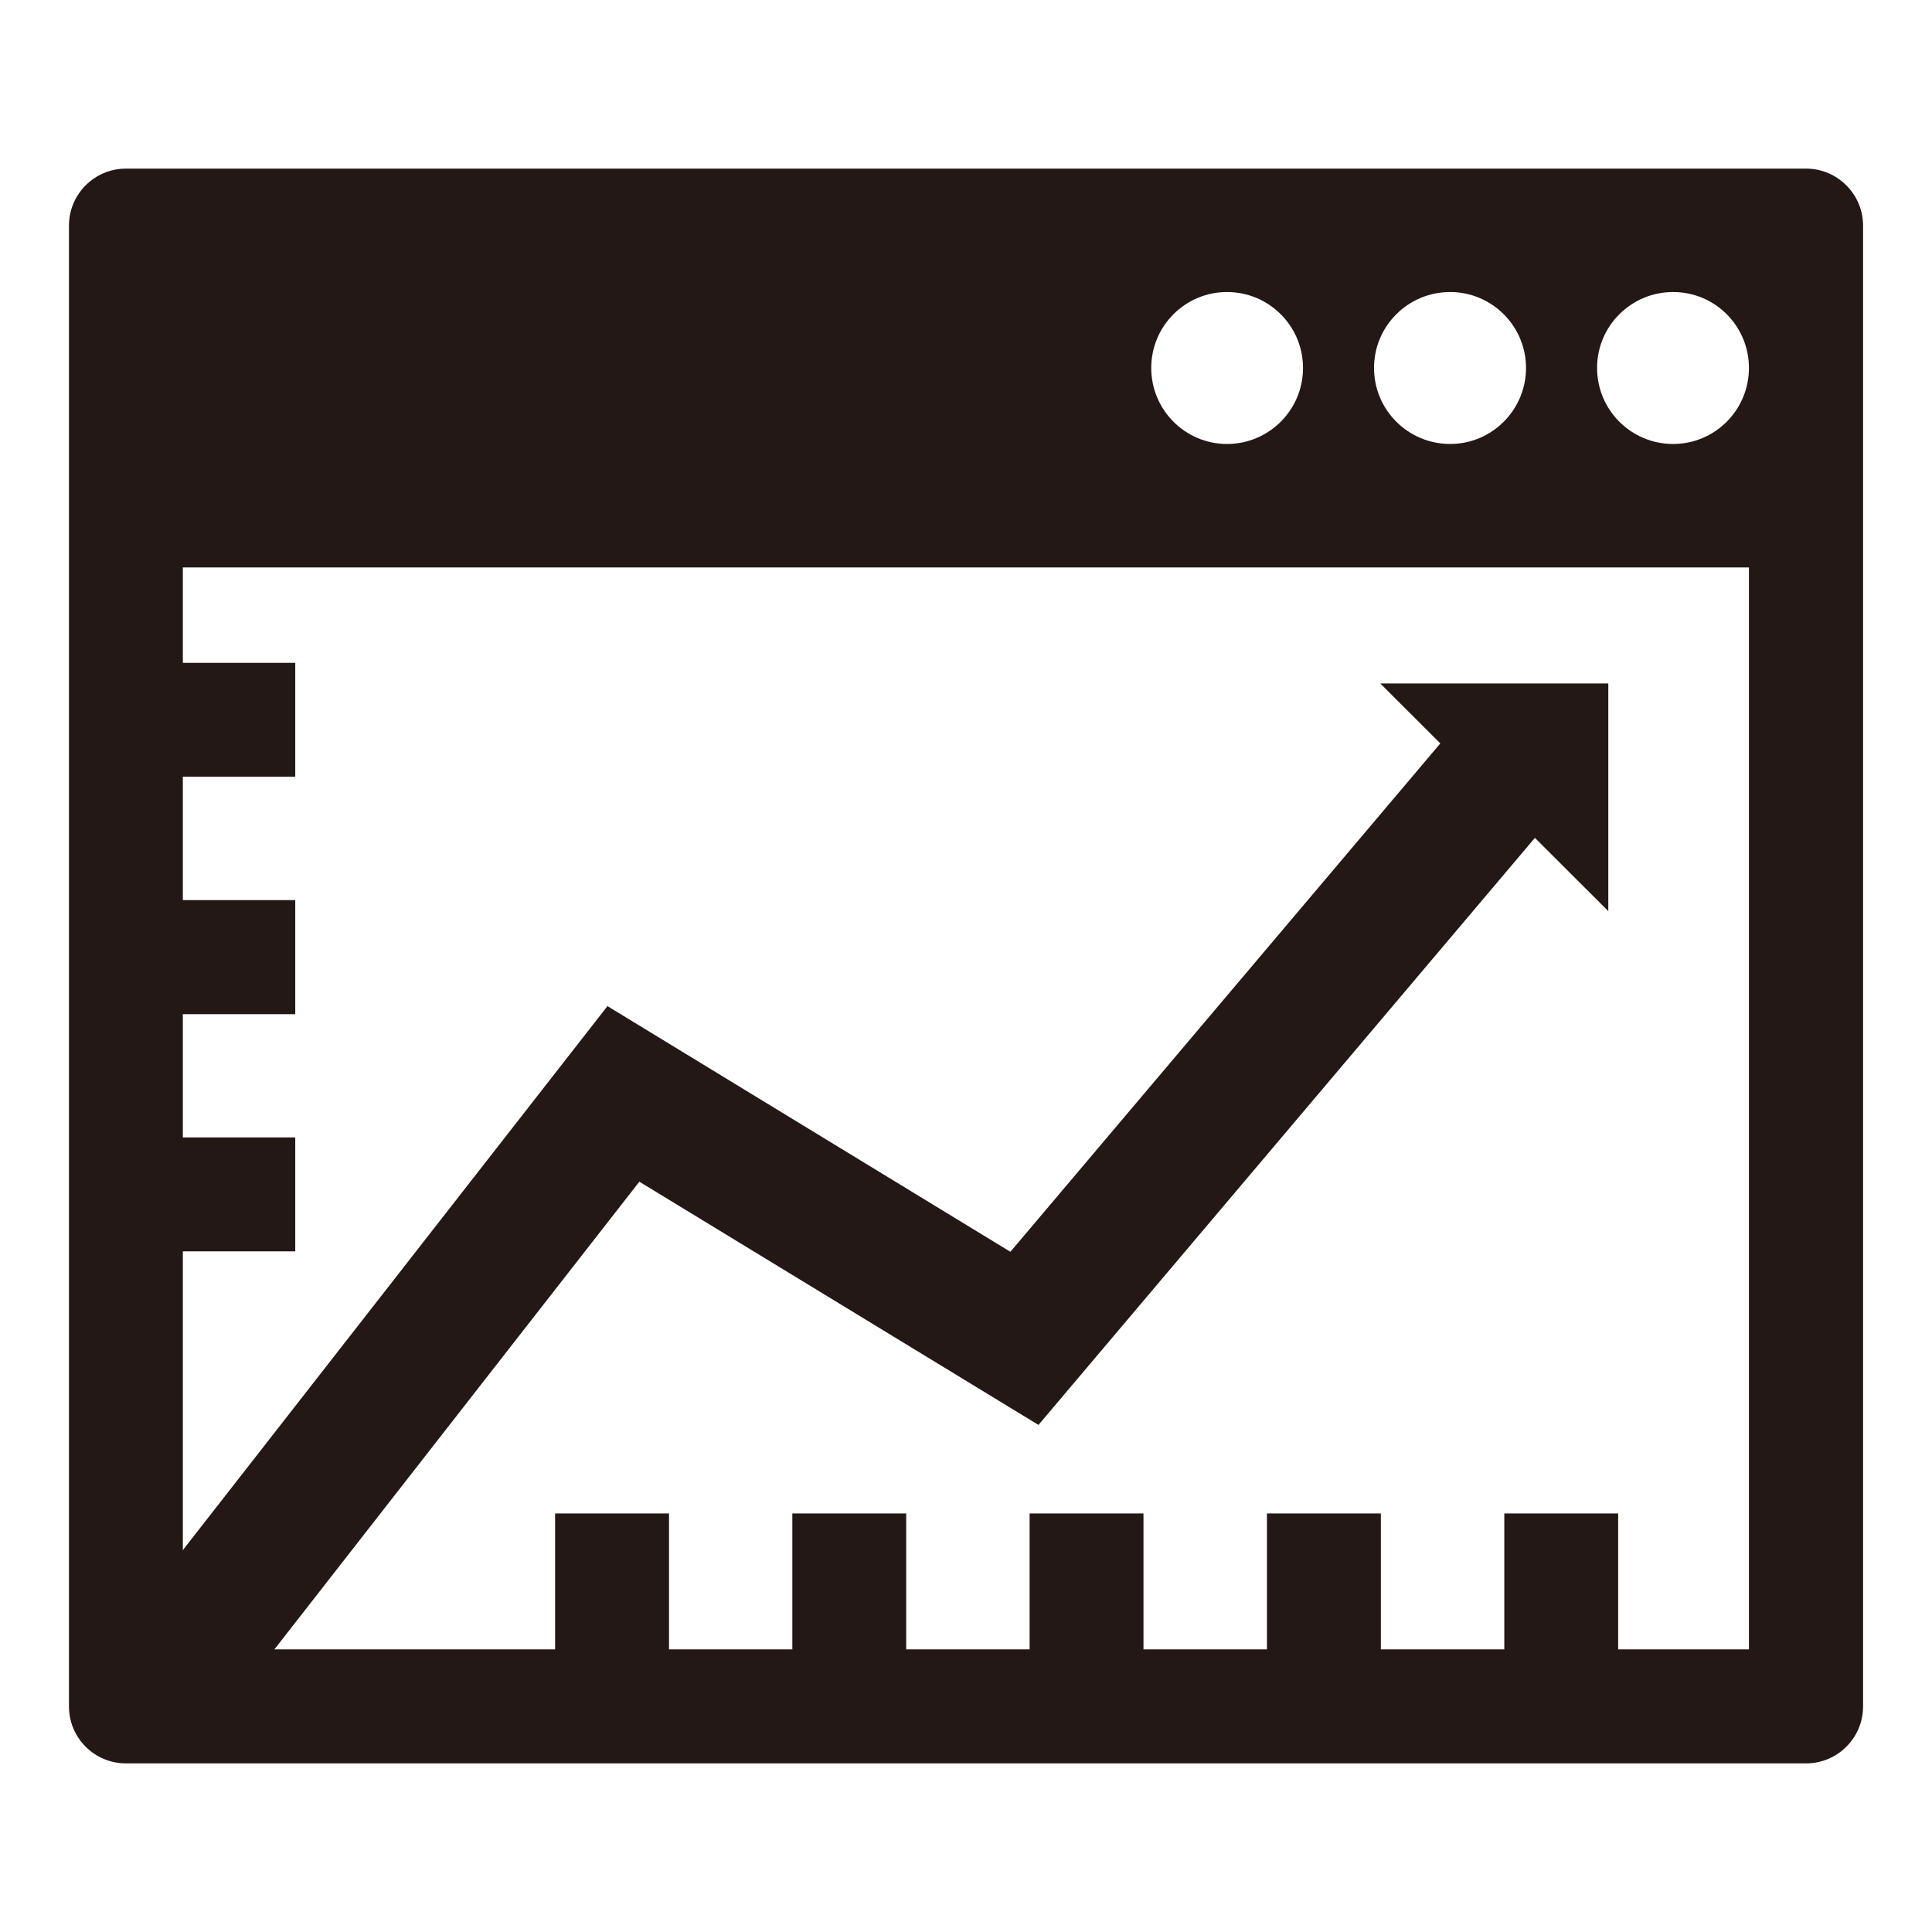 <?xml version="1.0" encoding="utf-8"?>
<!-- Generator: Adobe Illustrator 16.0.0, SVG Export Plug-In . SVG Version: 6.00 Build 0)  -->
<!DOCTYPE svg PUBLIC "-//W3C//DTD SVG 1.1//EN" "http://www.w3.org/Graphics/SVG/1.1/DTD/svg11.dtd">
<svg version="1.1" id="图层_1" xmlns="http://www.w3.org/2000/svg" xmlns:xlink="http://www.w3.org/1999/xlink" x="0px" y="0px"
	 width="42.52px" height="42.52px" viewBox="0 0 42.52 42.52" enable-background="new 0 0 42.52 42.52" xml:space="preserve">
<g>
	<path fill="#231815" d="M39.749,3.711H2.771c-0.692,0-1.253,0.563-1.253,1.253v32.592c0,0.693,0.561,1.253,1.253,1.253h36.979
		c0.689,0,1.253-0.56,1.253-1.253V4.964C41.002,4.273,40.438,3.711,39.749,3.711z M31.915,6.427c0.92,0,1.67,0.748,1.67,1.671
		c0,0.924-0.75,1.673-1.67,1.673c-0.926,0-1.675-0.749-1.675-1.673C30.24,7.175,30.989,6.427,31.915,6.427z M27.005,6.427
		c0.924,0,1.672,0.748,1.672,1.671c0,0.924-0.748,1.673-1.672,1.673c-0.922,0-1.668-0.749-1.668-1.673
		C25.337,7.175,26.083,6.427,27.005,6.427z M38.491,36.3H4.024V12.488h34.467V36.3z M36.823,9.771c-0.927,0-1.674-0.749-1.674-1.673
		c0-0.923,0.747-1.671,1.674-1.671c0.923,0,1.668,0.748,1.668,1.671C38.491,9.021,37.746,9.771,36.823,9.771z"/>
	<g>
		<g>
			<polygon fill="#231815" points="14.724,37.072 12.217,37.072 12.217,33.309 14.724,33.309 14.724,37.072 			"/>
		</g>
		<g>
			<polygon fill="#231815" points="19.944,37.072 17.438,37.072 17.438,33.309 19.944,33.309 19.944,37.072 			"/>
		</g>
		<g>
			<polygon fill="#231815" points="25.166,37.072 22.66,37.072 22.66,33.309 25.166,33.309 25.166,37.072 			"/>
		</g>
		<g>
			<polygon fill="#231815" points="30.39,37.072 27.883,37.072 27.883,33.309 30.39,33.309 30.39,37.072 			"/>
		</g>
		<g>
			<polygon fill="#231815" points="35.613,37.072 33.107,37.072 33.107,33.309 35.613,33.309 35.613,37.072 			"/>
		</g>
	</g>
	<g>
		<g>
			<polygon fill="#231815" points="6.498,27.54 2.737,27.54 2.737,25.033 6.498,25.033 6.498,27.54 			"/>
		</g>
		<g>
			<polygon fill="#231815" points="6.498,22.32 2.737,22.32 2.737,19.81 6.498,19.81 6.498,22.32 			"/>
		</g>
		<g>
			<polygon fill="#231815" points="6.498,17.093 2.737,17.093 2.737,14.588 6.498,14.588 6.498,17.093 			"/>
		</g>
	</g>
	<g>
		<polygon fill="#231815" points="4.483,38.294 2.17,36.491 13.369,22.143 22.237,27.55 32.292,15.66 34.529,17.555 22.855,31.36 
			14.071,26.007 4.483,38.294 		"/>
	</g>
	<polygon fill="#231815" points="30.378,15.042 35.396,15.042 35.396,20.053 	"/>
</g>
</svg>

